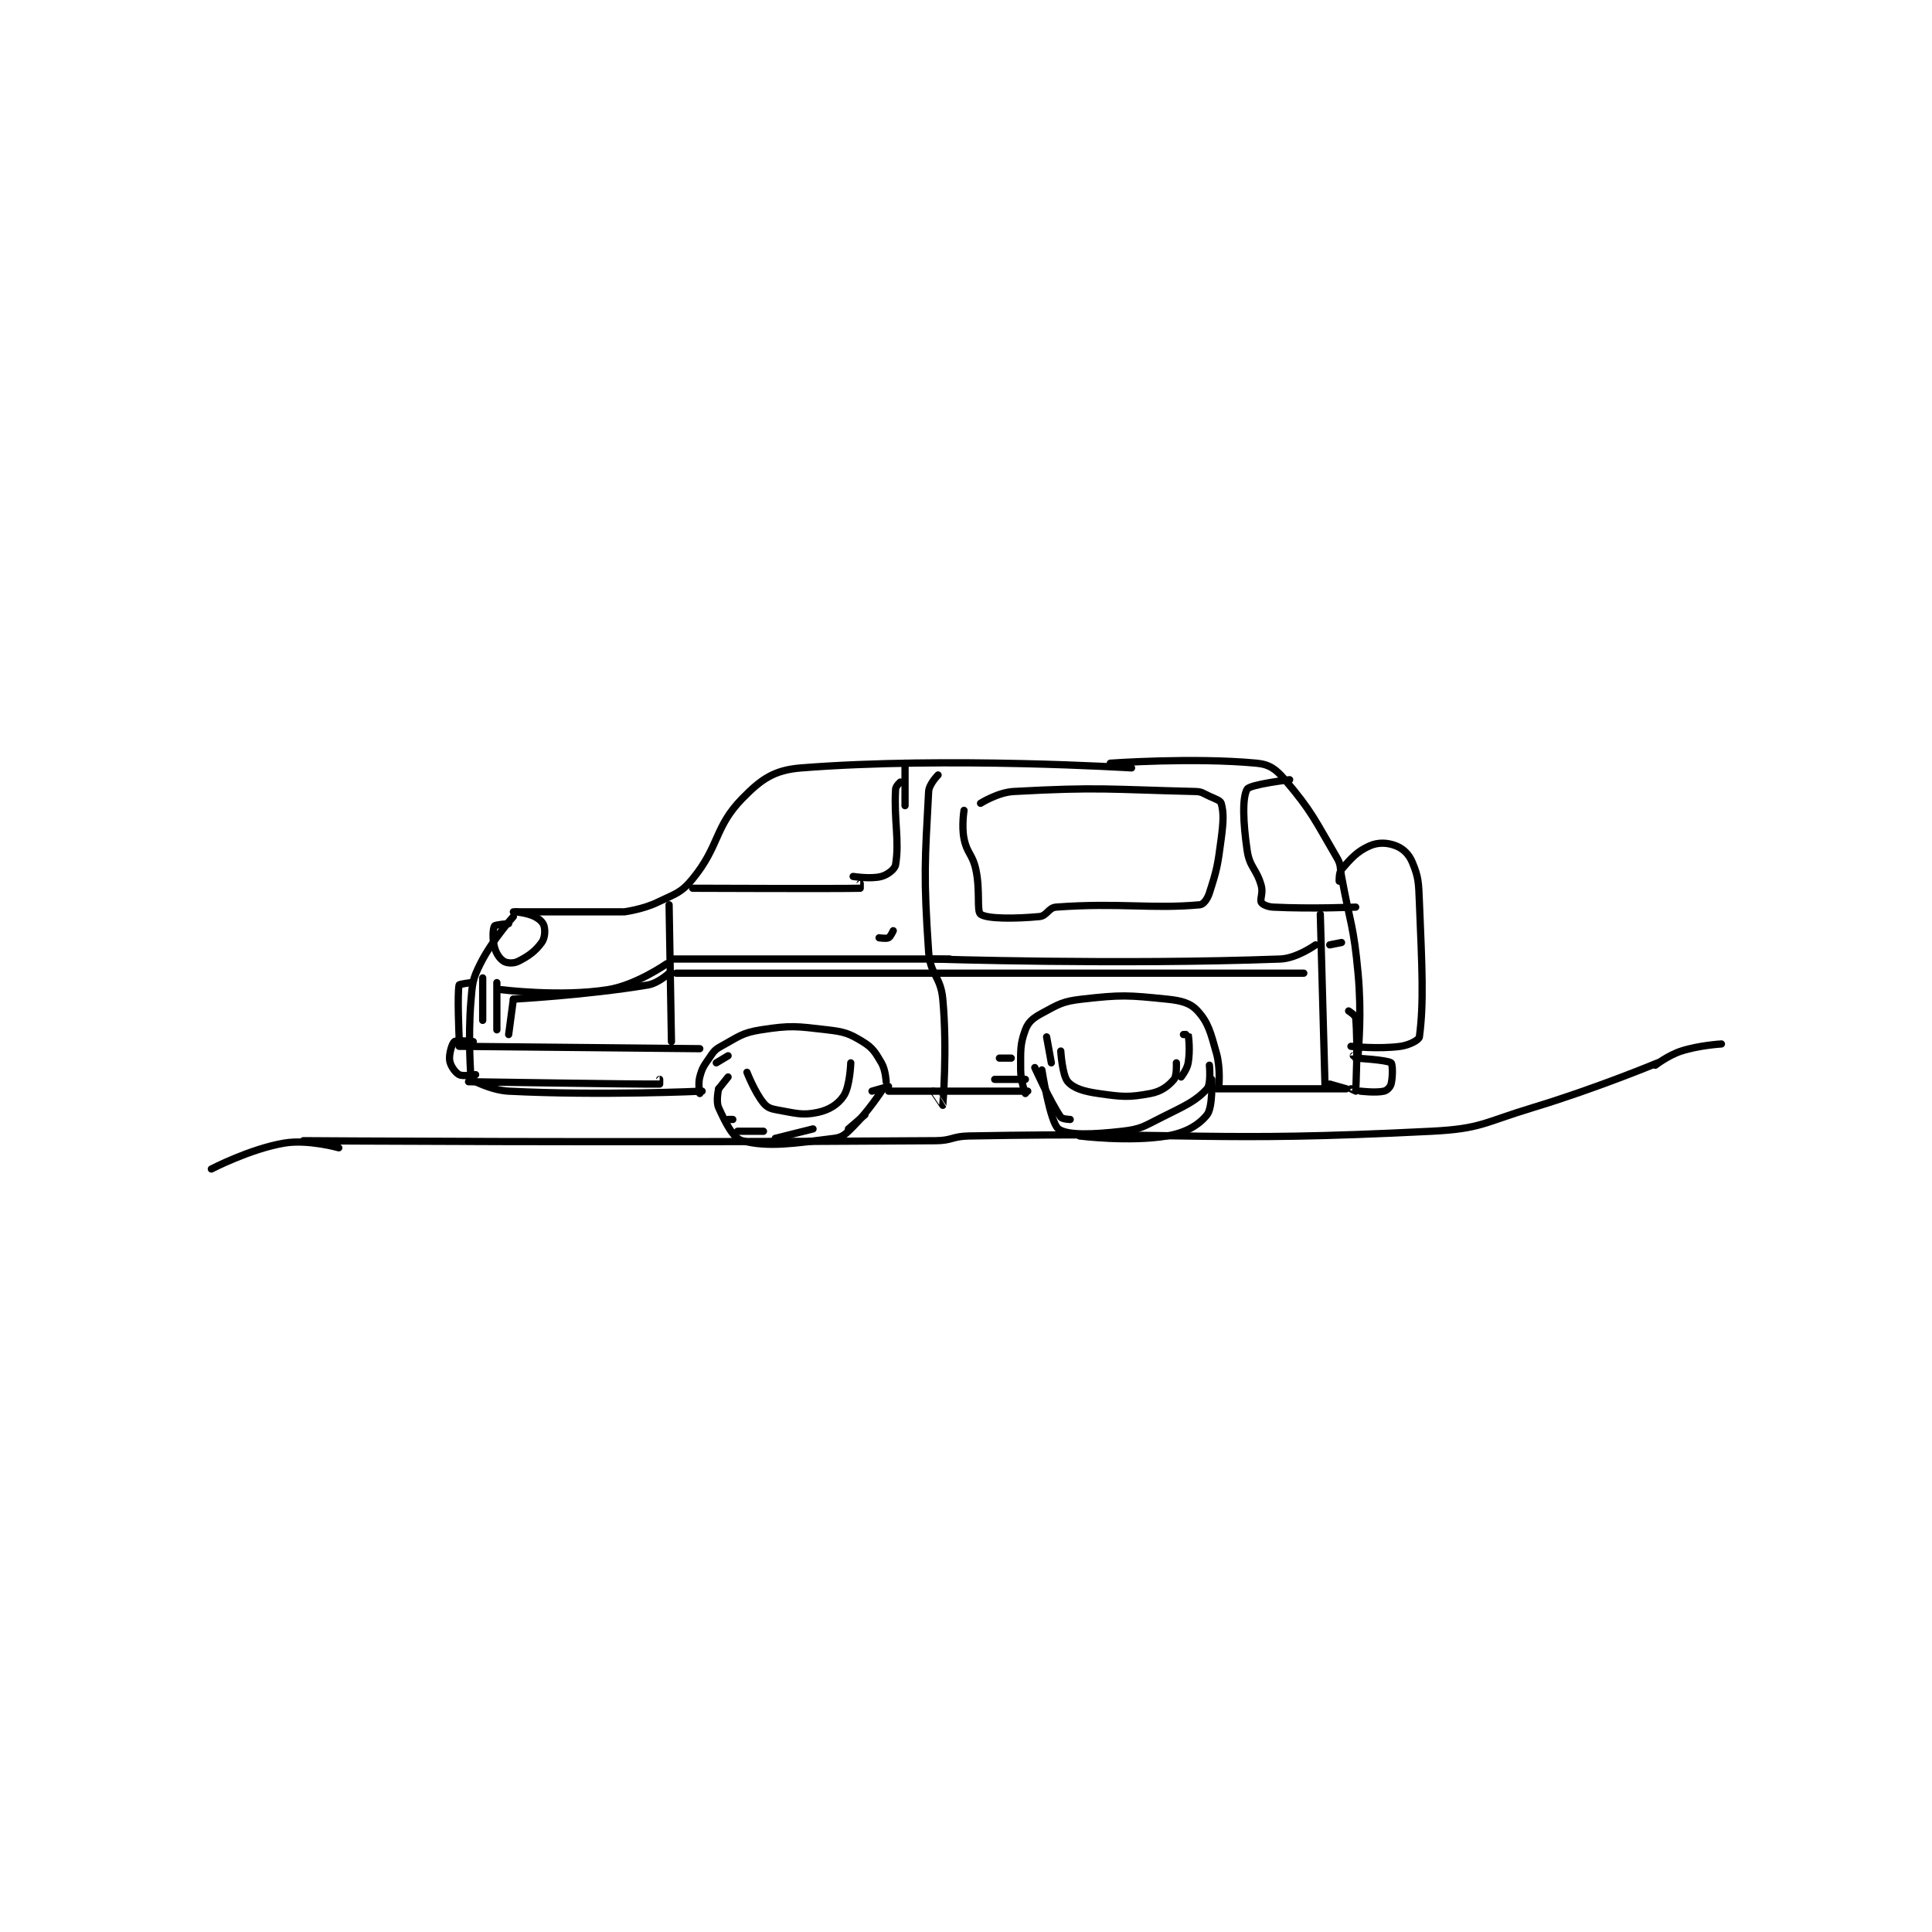 <?xml version="1.0" encoding="utf-8"?>
<!DOCTYPE svg PUBLIC "-//W3C//DTD SVG 1.1//EN" "http://www.w3.org/Graphics/SVG/1.1/DTD/svg11.dtd">
<svg viewBox="0 0 800 800" preserveAspectRatio="xMinYMin meet" xmlns="http://www.w3.org/2000/svg" version="1.1">
<g fill="none" stroke="black" stroke-linecap="round" stroke-linejoin="round" stroke-width="3.072">
<g transform="translate(87.52,316.021) scale(0.977) translate(0,-222)">
<path id="0" d="M128 285 L174 285 "/>
<path id="1" d="M128 287 C128 287 119.049 296.902 114 307 C110.634 313.732 110.656 315.13 110 323 C108.715 338.419 110 355 110 355 "/>
<path id="2" d="M175 285 C175 285 182.844 283.972 189 281 C196.662 277.301 199.026 277.079 204 271 C215.429 257.031 213.223 249.033 225 237 C233.089 228.735 238.486 224.907 250 224 C311.943 219.12 390 224 390 224 "/>
<path id="3" d="M110 356 C110 356 118.258 360.605 126 361 C165.053 362.993 208 361 208 361 "/>
<path id="4" d="M207 362 C207 362 206.218 357.932 207 355 C208.013 351.203 208.608 350.456 211 347 C212.88 344.285 213.247 343.502 216 342 C223.417 337.954 224.822 336.272 233 335 C245.659 333.031 247.887 333.475 261 335 C268.297 335.849 270.266 336.51 276 340 C280.283 342.607 281.336 344.471 284 349 C285.784 352.032 286 357 286 357 "/>
<path id="5" d="M287 361 L346 361 "/>
<path id="6" d="M345 362 C345 362 343 356.758 343 352 C343 343.912 342.676 341.197 345 335 C346.26 331.64 348.226 330.044 352 328 C359.081 324.165 360.763 322.933 369 322 C385.774 320.101 388.353 320.301 405 322 C411.247 322.637 414.94 323.649 418 327 C422.59 332.027 423.516 336.168 426 345 C427.752 351.229 427 359 427 359 "/>
<path id="7" d="M426 360 C426 360 480.99 360 481 360 C481.001 360 474 358 474 358 "/>
<path id="8" d="M482 327 C482 327 484.896 328.82 485 330 C485.989 341.205 485.079 359.821 485 361 C484.998 361.033 483 360 483 360 "/>
<path id="9" d="M381 222 C381 222 416.318 219.476 443 222 C448.449 222.516 451.176 224.502 455 229 C466.493 242.521 467.573 245.896 477 262 C478.884 265.219 478.259 265.964 479 270 C482.746 290.394 484.125 290.646 486 311 C487.576 328.106 486.249 341.639 486 346 C485.999 346.014 484 346 484 346 "/>
<path id="10" d="M457 229 C457 229 440.209 230.986 439 233 C436.877 236.539 437.268 247.167 439 259 C440.058 266.227 443.037 266.801 445 274 C445.826 277.029 444.301 279.743 445 281 C445.477 281.858 447.635 282.882 450 283 C466.23 283.812 485 283 485 283 "/>
<path id="11" d="M478 272 C478 272 477.852 268.325 479 267 C482.992 262.394 485.627 259.336 491 257 C494.616 255.428 498.519 255.646 502 257 C505.076 258.196 507.543 260.504 509 264 C511.68 270.433 511.659 272.583 512 281 C513.136 309.022 513.924 323.329 512 338 C511.83 339.3 507.765 341.481 504 342 C494.755 343.275 483 342 483 342 "/>
<path id="12" d="M485 347 C485 347 498.284 347.742 500 349 C500.688 349.504 500.771 354.914 500 358 C499.679 359.286 498.277 360.705 497 361 C493.541 361.798 487 361 487 361 "/>
<path id="13" d="M111 340 C111 340 103.941 339.247 103 340 C102.011 340.791 100.622 345.356 101 348 C101.322 350.252 103.306 353.076 105 354 C106.63 354.889 112 354 112 354 "/>
<path id="14" d="M126 290 C126 290 120.344 290.427 120 291 C119.327 292.122 119.06 296.475 120 300 C120.738 302.768 122.312 304.987 124 306 C125.333 306.8 128.097 306.951 130 306 C134.44 303.78 137.268 301.725 140 298 C141.378 296.121 141.547 293.004 141 291 C140.587 289.484 139.07 288.035 137 287 C133.895 285.447 129 285 129 285 "/>
<path id="15" d="M115 313 L115 331 "/>
<path id="16" d="M121 315 L121 335 "/>
<path id="17" d="M105 342 L207 343 "/>
<path id="18" d="M109 357 C109 357 180.126 358.122 190 358 C190.003 358 190 356 190 356 "/>
<path id="19" d="M215 360 C215 360 213.761 365.274 215 368 C217.873 374.32 221.101 380.966 225 382 C236.011 384.921 247.327 383.128 264 381 C267.681 380.53 268.931 379.069 272 376 C278.375 369.625 284 361 284 361 "/>
<path id="20" d="M352 352 C352 352 355.491 374.317 359 377 C362.73 379.852 373.641 379.404 386 378 C394.128 377.076 395.199 375.901 403 372 C412.752 367.124 417.247 365.228 422 360 C423.771 358.051 423 350 423 350 "/>
<path id="21" d="M204 275 C204 275 266.132 275.25 275 275 C275.007 275 275 273 275 273 "/>
<path id="22" d="M292 230 C292 230 290.074 231.698 290 233 C289.235 246.382 291.7 254.515 290 265 C289.683 266.957 286.681 269.255 284 270 C279.646 271.209 272 270 272 270 "/>
<path id="23" d="M308 227 C308 227 304.167 230.862 304 234 C302.422 263.584 301.789 269.57 304 302 C304.664 311.733 309.099 312.235 310 322 C311.973 343.379 310.016 366.843 310 367 C309.998 367.019 306 361 306 361 "/>
<path id="24" d="M319 242 C319 242 317.922 248.609 319 254 C320.258 260.29 322.579 260.503 324 267 C325.96 275.96 324.301 284.741 326 286 C328.721 288.015 340.464 287.988 351 287 C354.12 286.707 354.808 283.235 358 283 C384.731 281.034 398.699 283.874 419 282 C420.483 281.863 422.177 279.559 423 277 C426.221 266.981 426.505 265.364 428 254 C428.948 246.795 429.109 242.993 428 239 C427.675 237.832 425.575 237.17 423 236 C420.205 234.729 419.869 234.069 417 234 C380.472 233.12 376.18 232.012 340 234 C333.293 234.369 326 239 326 239 "/>
<path id="25" d="M227 353 C227 353 230.222 361.351 234 366 C235.592 367.959 237.086 368.493 240 369 C247.675 370.335 250.423 371.409 257 370 C261.898 368.95 265.605 366.592 268 363 C270.673 358.99 271 349 271 349 "/>
<path id="26" d="M360 344 C360 344 360.635 354.339 363 357 C365.5 359.812 369.721 361.103 376 362 C386.073 363.439 388.834 363.719 398 362 C402.635 361.131 405.63 358.801 408 356 C409.286 354.48 409 349 409 349 "/>
<path id="27" d="M283 296 C283 296 286.033 296.483 287 296 C287.846 295.577 289 293 289 293 "/>
<path id="28" d="M474 299 L479 298 "/>
<path id="29" d="M470 286 L472 359 "/>
<path id="30" d="M194 282 L195 340 "/>
<path id="31" d="M294 222 L294 240 "/>
<path id="32" d="M368 380 C368 380 389.031 382.661 405 380 C412.985 378.669 418.587 375.311 422 371 C424.52 367.817 424 356 424 356 "/>
<path id="33" d="M39 382 C39 382 174.35 382.941 307 382 C313.937 381.951 314.044 380.132 321 380 C418.137 378.15 421.504 382.795 517 378 C538.184 376.936 539.055 374.327 560 368 C586.734 359.924 613 349 613 349 "/>
<path id="34" d="M54 385 C54 385 41.056 381.324 31 383 C16.433 385.428 0 394 0 394 "/>
<path id="35" d="M612 350 C612 350 617.443 345.786 623 344 C630.721 341.518 640 341 640 341 "/>
<path id="36" d="M306 305 C306 305 384.757 307.527 453 305 C460.067 304.738 468 299 468 299 "/>
<path id="37" d="M196 305 L313 305 "/>
<path id="38" d="M197 311 L463 311 "/>
<path id="39" d="M128 322 C128 322 158.991 320.335 185 316 C189.41 315.265 194 311 194 311 "/>
<path id="40" d="M123 318 C123 318 147.862 321.164 168 318 C179.961 316.12 193 307 193 307 "/>
<path id="41" d="M332 356 L345 356 "/>
<path id="42" d="M334 347 L339 347 "/>
<path id="43" d="M219 373 L221 373 "/>
<path id="44" d="M223 378 L234 378 "/>
<path id="45" d="M239 381 L255 377 "/>
<path id="46" d="M270 377 L277 371 "/>
<path id="47" d="M280 361 L287 359 "/>
<path id="48" d="M215 360 L219 355 "/>
<path id="49" d="M214 349 L219 346 "/>
<path id="50" d="M412 337 C412 337 413.993 336.959 414 337 C414.243 338.459 414.873 343.762 414 349 C413.527 351.837 411 355 411 355 "/>
<path id="51" d="M354 338 L356 349 "/>
<path id="52" d="M349 351 C349 351 355.403 365.258 360 372 C360.601 372.882 364 373 364 373 "/>
<path id="53" d="M128 322 L126 337 "/>
<path id="54" d="M110 315 C110 315 105.078 315.644 105 316 C104.183 319.757 105 338 105 338 "/>
</g>
</g>
</svg>
